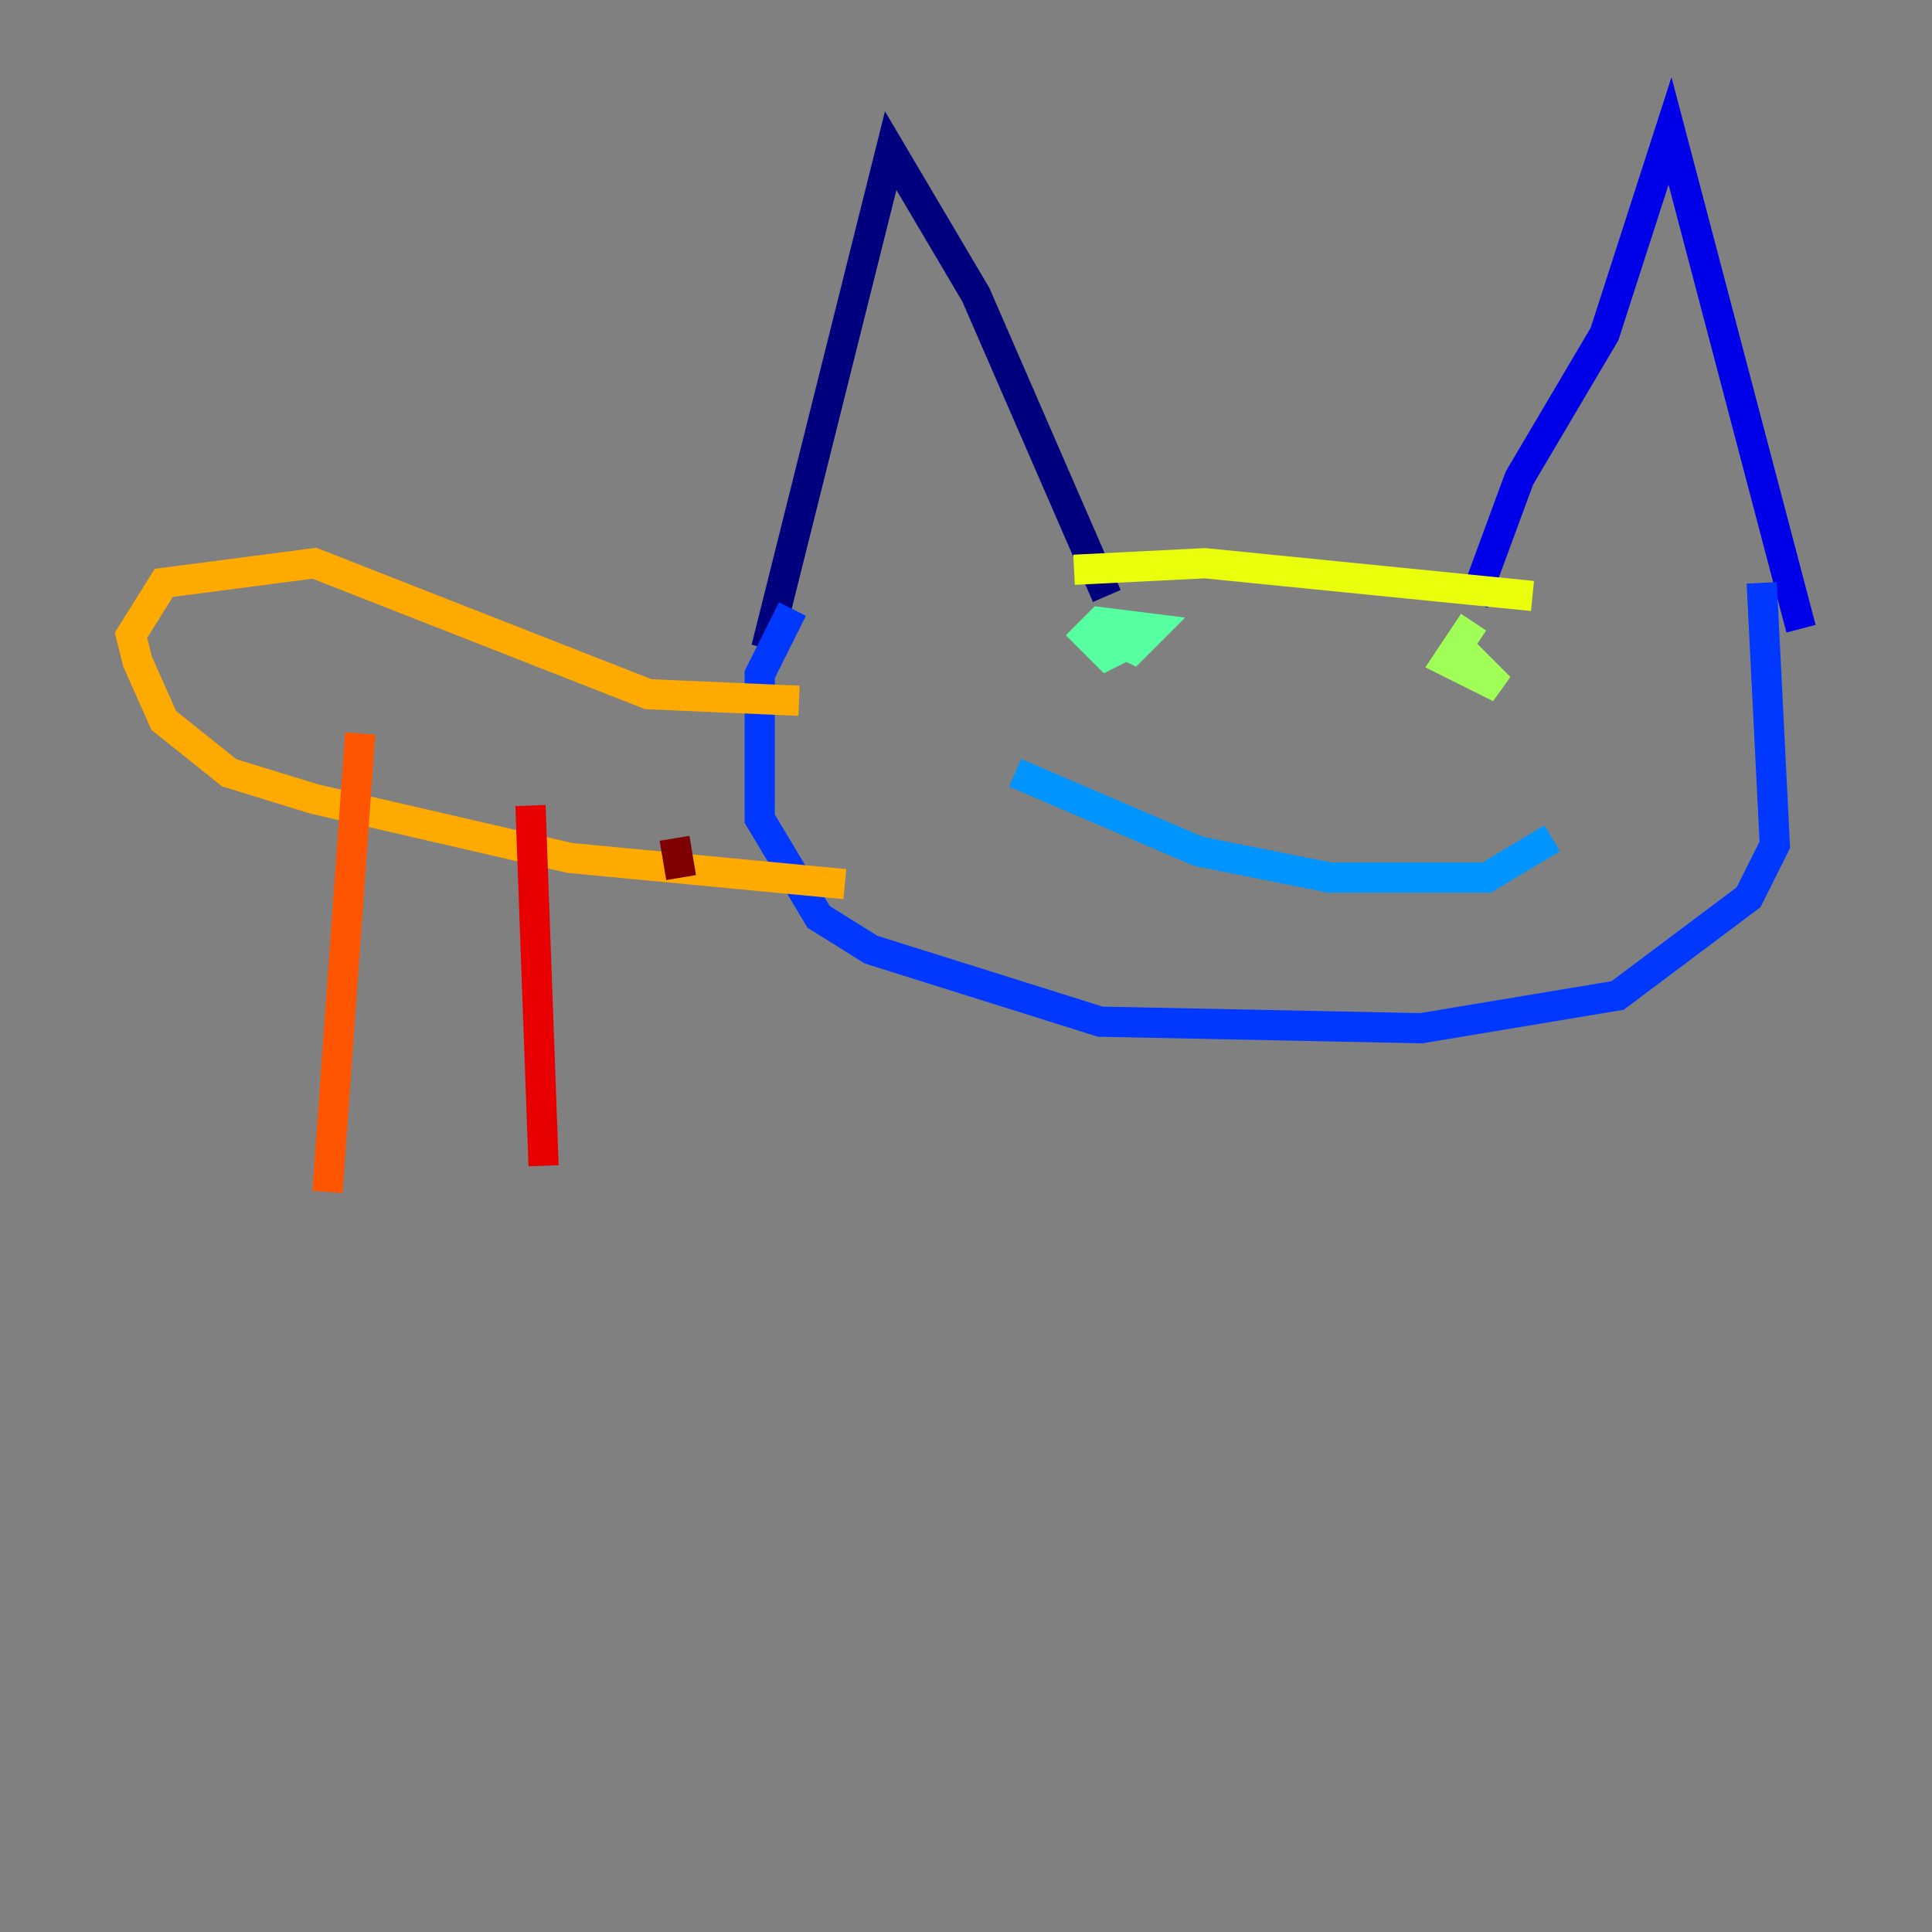 <?xml version="1.0" encoding="utf-8" ?>
<svg baseProfile="tiny" height="128" version="1.2" viewBox="0,0,128,128" width="128" xmlns="http://www.w3.org/2000/svg" xmlns:ev="http://www.w3.org/2001/xml-events" xmlns:xlink="http://www.w3.org/1999/xlink"><rect x="0" y="0" width="128" height="128" fill="#808080" stroke="none"/><defs /><polyline fill="none" points="50.766,42.956 59.01,9.98 64.651,19.525 73.329,39.485" stroke="#00007f" stroke-width="2" /><polyline fill="none" points="97.627,39.919 100.664,31.675 106.305,22.129 110.644,8.678 119.322,41.654" stroke="#0000e8" stroke-width="2" /><polyline fill="none" points="52.502,40.352 50.332,44.691 50.332,54.237 54.237,60.746 57.709,62.915 72.895,67.688 94.156,68.122 107.173,65.953 115.851,59.444 117.586,55.973 116.719,38.617" stroke="#0038ff" stroke-width="2" /><polyline fill="none" points="67.254,51.2 79.403,56.407 88.081,58.142 98.495,58.142 102.834,55.539" stroke="#0094ff" stroke-width="2" /><polyline fill="none" points="86.346,40.352 86.346,40.352" stroke="#0cf4ea" stroke-width="2" /><polyline fill="none" points="72.461,41.654 75.064,42.956 76.366,41.654 72.895,41.22 72.027,42.088 73.329,43.39 75.064,42.522" stroke="#56ffa0" stroke-width="2" /><polyline fill="none" points="97.627,41.22 95.891,43.824 99.363,45.559 96.325,42.522" stroke="#a0ff56" stroke-width="2" /><polyline fill="none" points="71.159,37.749 79.837,37.315 101.532,39.485" stroke="#eaff0c" stroke-width="2" /><polyline fill="none" points="55.973,58.576 37.749,56.841 20.827,52.936 15.186,51.2 10.848,47.729 9.112,43.824 8.678,42.088 10.848,38.617 20.827,37.315 42.956,45.993 52.936,46.427" stroke="#ffaa00" stroke-width="2" /><polyline fill="none" points="23.864,48.597 21.695,78.969" stroke="#ff5500" stroke-width="2" /><polyline fill="none" points="35.146,53.37 36.014,77.234" stroke="#e80000" stroke-width="2" /><polyline fill="none" points="44.691,55.539 45.125,58.142" stroke="#7f0000" stroke-width="2" /></svg>